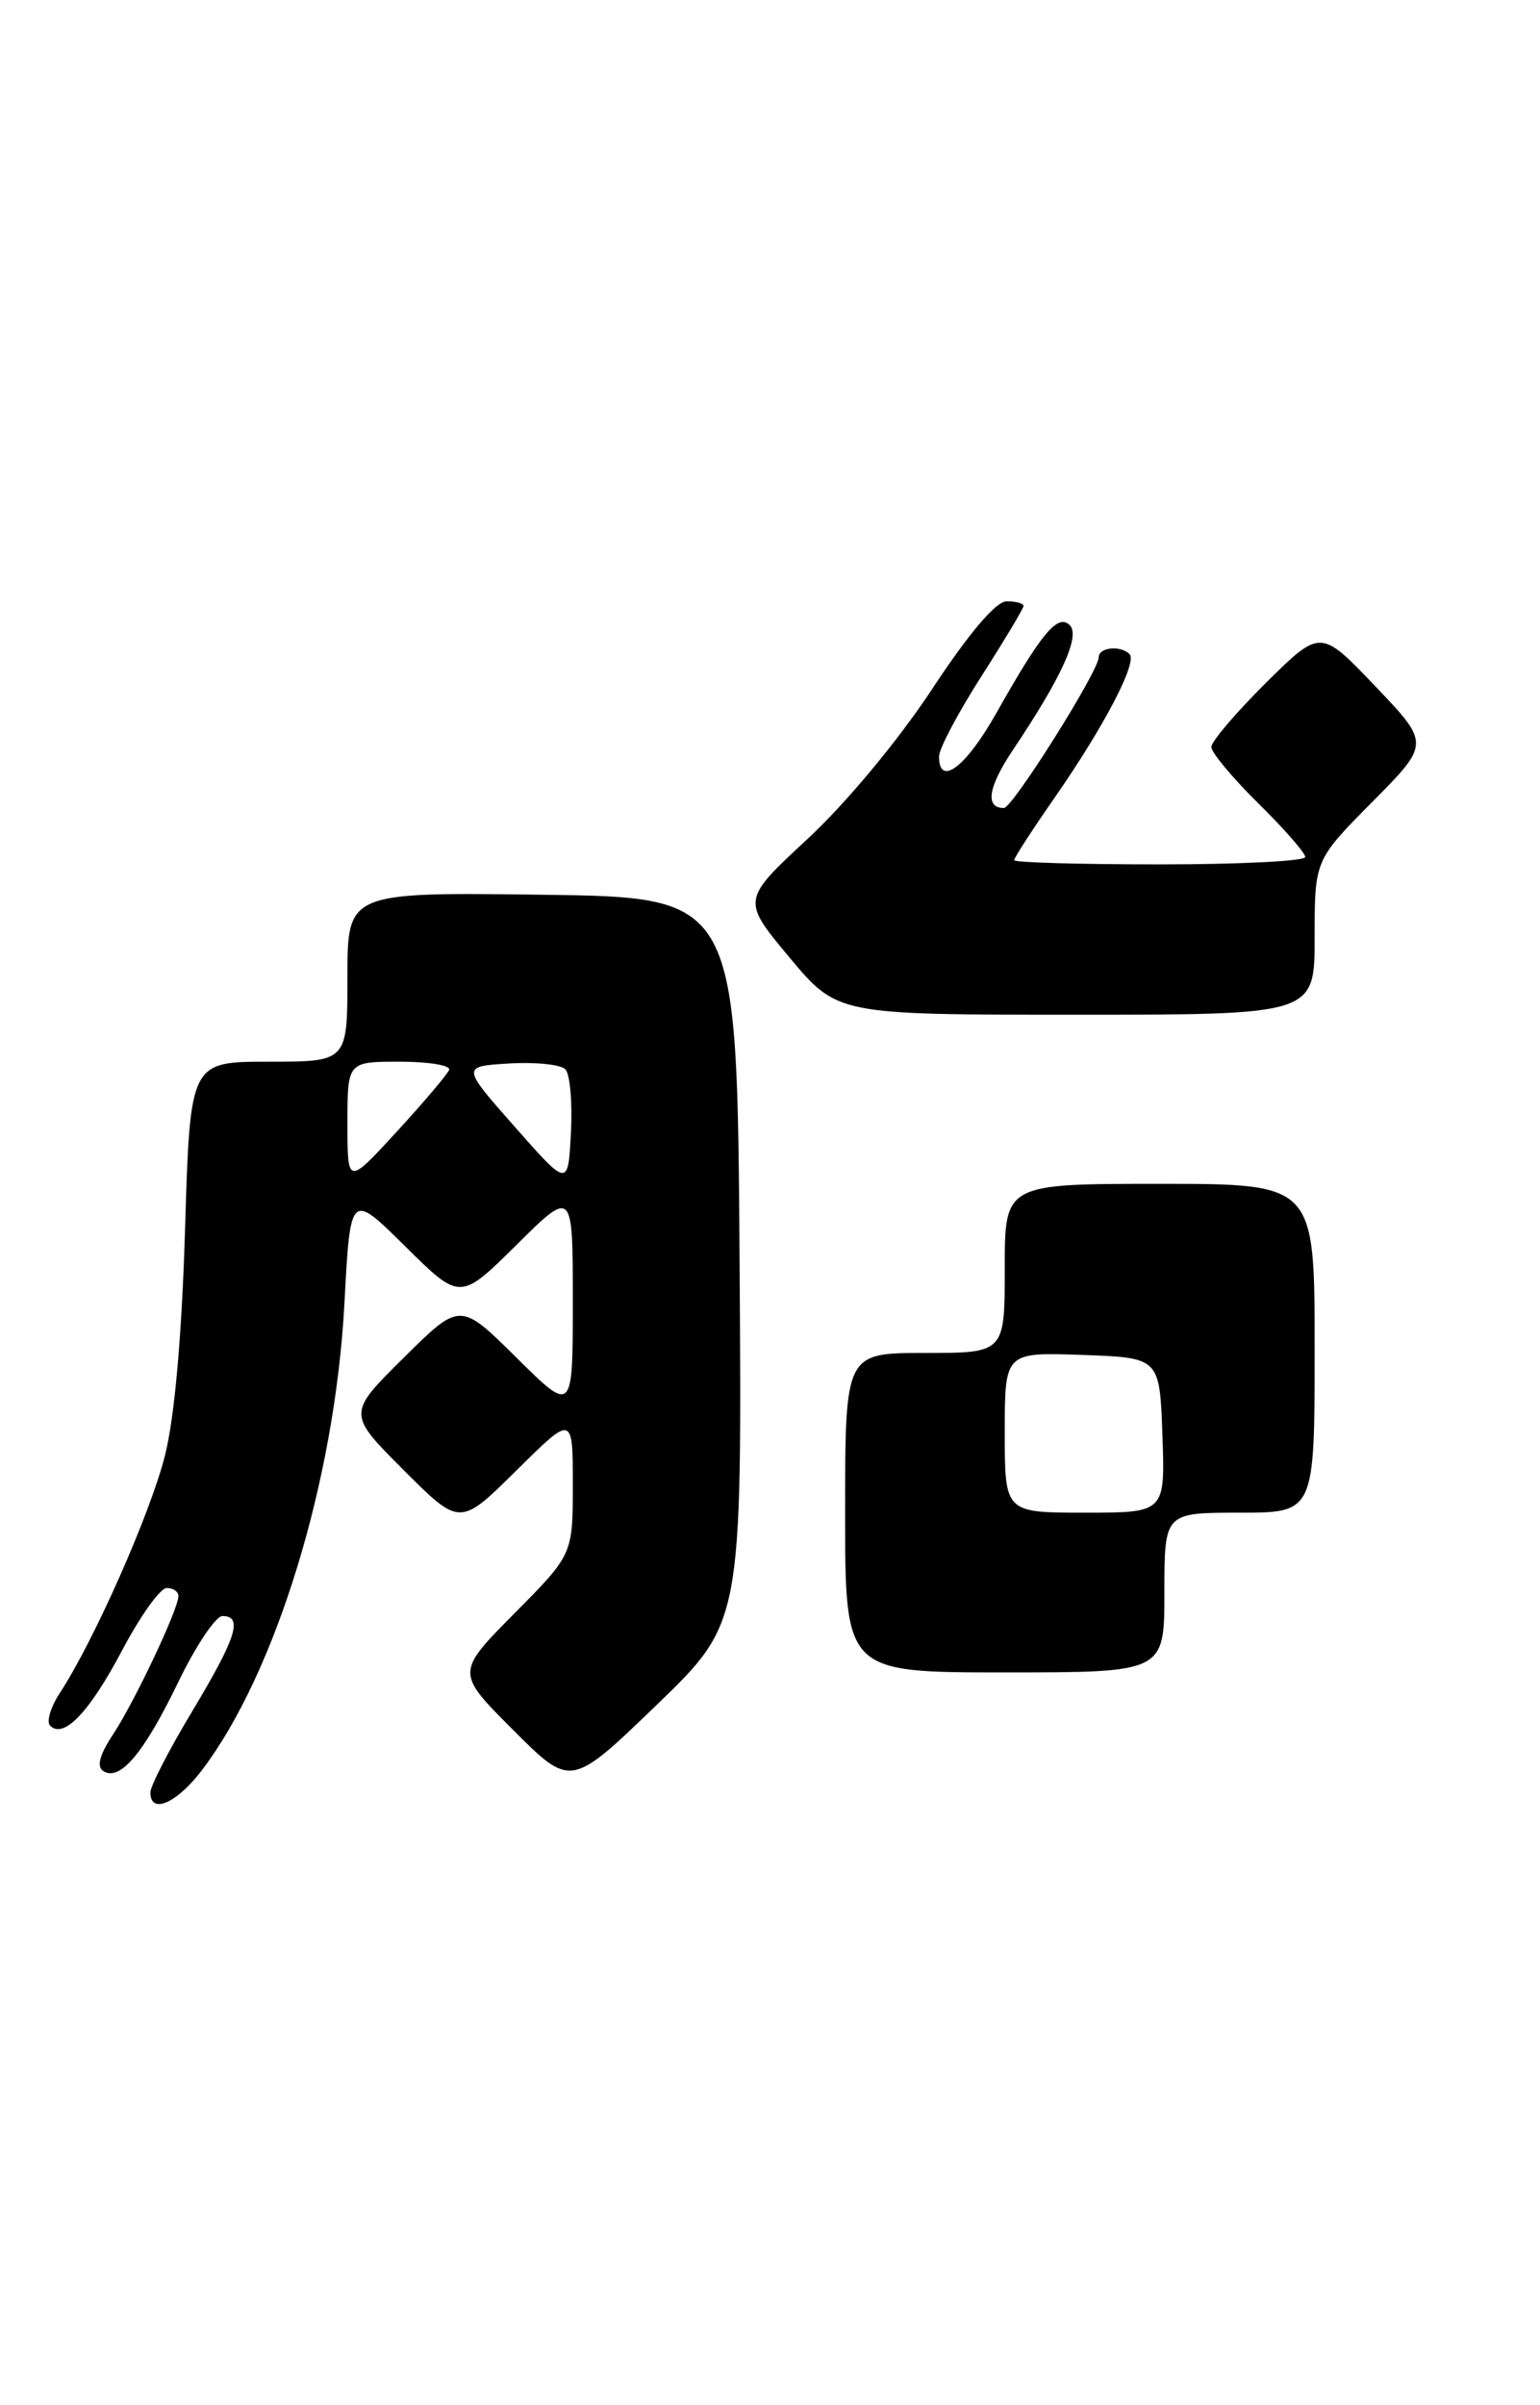 <?xml version="1.0" encoding="UTF-8" standalone="no"?>
<!DOCTYPE svg PUBLIC "-//W3C//DTD SVG 1.1//EN" "http://www.w3.org/Graphics/SVG/1.1/DTD/svg11.dtd" >
<svg xmlns="http://www.w3.org/2000/svg" xmlns:xlink="http://www.w3.org/1999/xlink" version="1.1" viewBox="0 0 164 256">
 <g >
 <path fill="currentColor"
d=" M 21.47 188.45 C 29.38 178.08 35.67 157.54 36.68 138.73 C 37.31 126.87 37.31 126.87 43.16 132.66 C 49.00 138.44 49.00 138.44 55.00 132.50 C 61.00 126.56 61.00 126.56 61.00 138.50 C 61.00 150.44 61.00 150.44 55.00 144.50 C 49.00 138.56 49.00 138.56 42.99 144.51 C 36.98 150.46 36.98 150.46 42.98 156.46 C 48.98 162.46 48.98 162.46 54.99 156.51 C 61.00 150.56 61.00 150.56 61.00 158.00 C 61.00 165.45 61.00 165.45 54.77 171.73 C 48.54 178.02 48.54 178.02 54.66 184.14 C 60.79 190.27 60.79 190.27 69.91 181.48 C 79.02 172.69 79.02 172.69 78.76 134.10 C 78.50 95.50 78.50 95.50 57.75 95.23 C 37.00 94.96 37.00 94.96 37.00 103.98 C 37.00 113.00 37.00 113.00 28.62 113.00 C 20.25 113.00 20.25 113.00 19.71 130.75 C 19.37 142.09 18.60 150.81 17.57 154.91 C 16.01 161.09 10.01 174.64 6.36 180.21 C 5.38 181.70 4.93 183.26 5.34 183.67 C 6.78 185.11 9.52 182.25 13.00 175.66 C 14.93 172.01 17.06 169.02 17.75 169.02 C 18.44 169.01 19.00 169.39 19.00 169.88 C 19.00 171.26 14.31 181.18 12.00 184.66 C 10.58 186.82 10.27 188.05 11.02 188.51 C 12.79 189.61 15.33 186.58 18.98 179.04 C 20.85 175.17 22.97 172.00 23.69 172.00 C 25.90 172.00 25.18 174.29 20.52 182.05 C 18.05 186.15 16.03 190.06 16.02 190.75 C 15.98 193.15 18.78 191.97 21.47 188.45 Z  M 124.00 169.50 C 124.00 161.00 124.00 161.00 132.00 161.00 C 140.00 161.00 140.00 161.00 140.00 143.50 C 140.00 126.00 140.00 126.00 123.50 126.00 C 107.00 126.00 107.00 126.00 107.00 135.00 C 107.00 144.00 107.00 144.00 98.50 144.00 C 90.00 144.00 90.00 144.00 90.00 161.00 C 90.00 178.00 90.00 178.00 107.00 178.00 C 124.00 178.00 124.00 178.00 124.00 169.50 Z  M 140.00 99.78 C 140.00 91.55 140.00 91.55 146.14 85.35 C 152.29 79.15 152.29 79.15 146.46 73.04 C 140.63 66.93 140.63 66.93 134.81 72.68 C 131.62 75.85 129.00 78.92 129.00 79.51 C 129.00 80.09 131.25 82.79 134.00 85.50 C 136.75 88.21 139.00 90.78 139.00 91.21 C 139.00 91.65 132.03 92.00 123.50 92.00 C 114.97 92.00 108.00 91.80 108.00 91.55 C 108.00 91.30 109.97 88.26 112.38 84.80 C 117.62 77.25 121.15 70.48 120.29 69.62 C 119.31 68.65 117.00 68.89 117.00 69.97 C 117.00 71.43 107.83 86.00 106.91 86.00 C 104.87 86.00 105.22 83.78 107.87 79.82 C 113.07 72.07 115.07 67.67 113.92 66.54 C 112.64 65.29 110.93 67.33 106.08 75.94 C 102.85 81.66 100.00 83.81 100.00 80.51 C 100.00 79.69 102.03 75.86 104.50 72.00 C 106.97 68.14 109.00 64.76 109.00 64.49 C 109.00 64.22 108.20 64.00 107.21 64.00 C 106.06 64.00 103.21 67.35 99.23 73.39 C 95.65 78.82 90.06 85.53 86.00 89.29 C 78.98 95.80 78.98 95.80 84.07 101.90 C 89.17 108.00 89.17 108.00 114.59 108.00 C 140.00 108.00 140.00 108.00 140.00 99.78 Z  M 37.00 119.58 C 37.00 113.00 37.00 113.00 42.58 113.00 C 45.65 113.00 48.02 113.39 47.83 113.87 C 47.65 114.34 45.14 117.30 42.25 120.45 C 37.00 126.16 37.00 126.16 37.00 119.58 Z  M 54.82 119.93 C 49.14 113.50 49.14 113.50 54.21 113.19 C 57.00 113.02 59.70 113.30 60.20 113.80 C 60.70 114.30 60.97 117.33 60.80 120.54 C 60.50 126.37 60.50 126.37 54.82 119.93 Z  M 107.00 152.46 C 107.00 143.92 107.00 143.92 115.25 144.21 C 123.50 144.50 123.50 144.50 123.79 152.75 C 124.08 161.00 124.08 161.00 115.54 161.00 C 107.00 161.00 107.00 161.00 107.00 152.46 Z "/>
</g>
</svg>